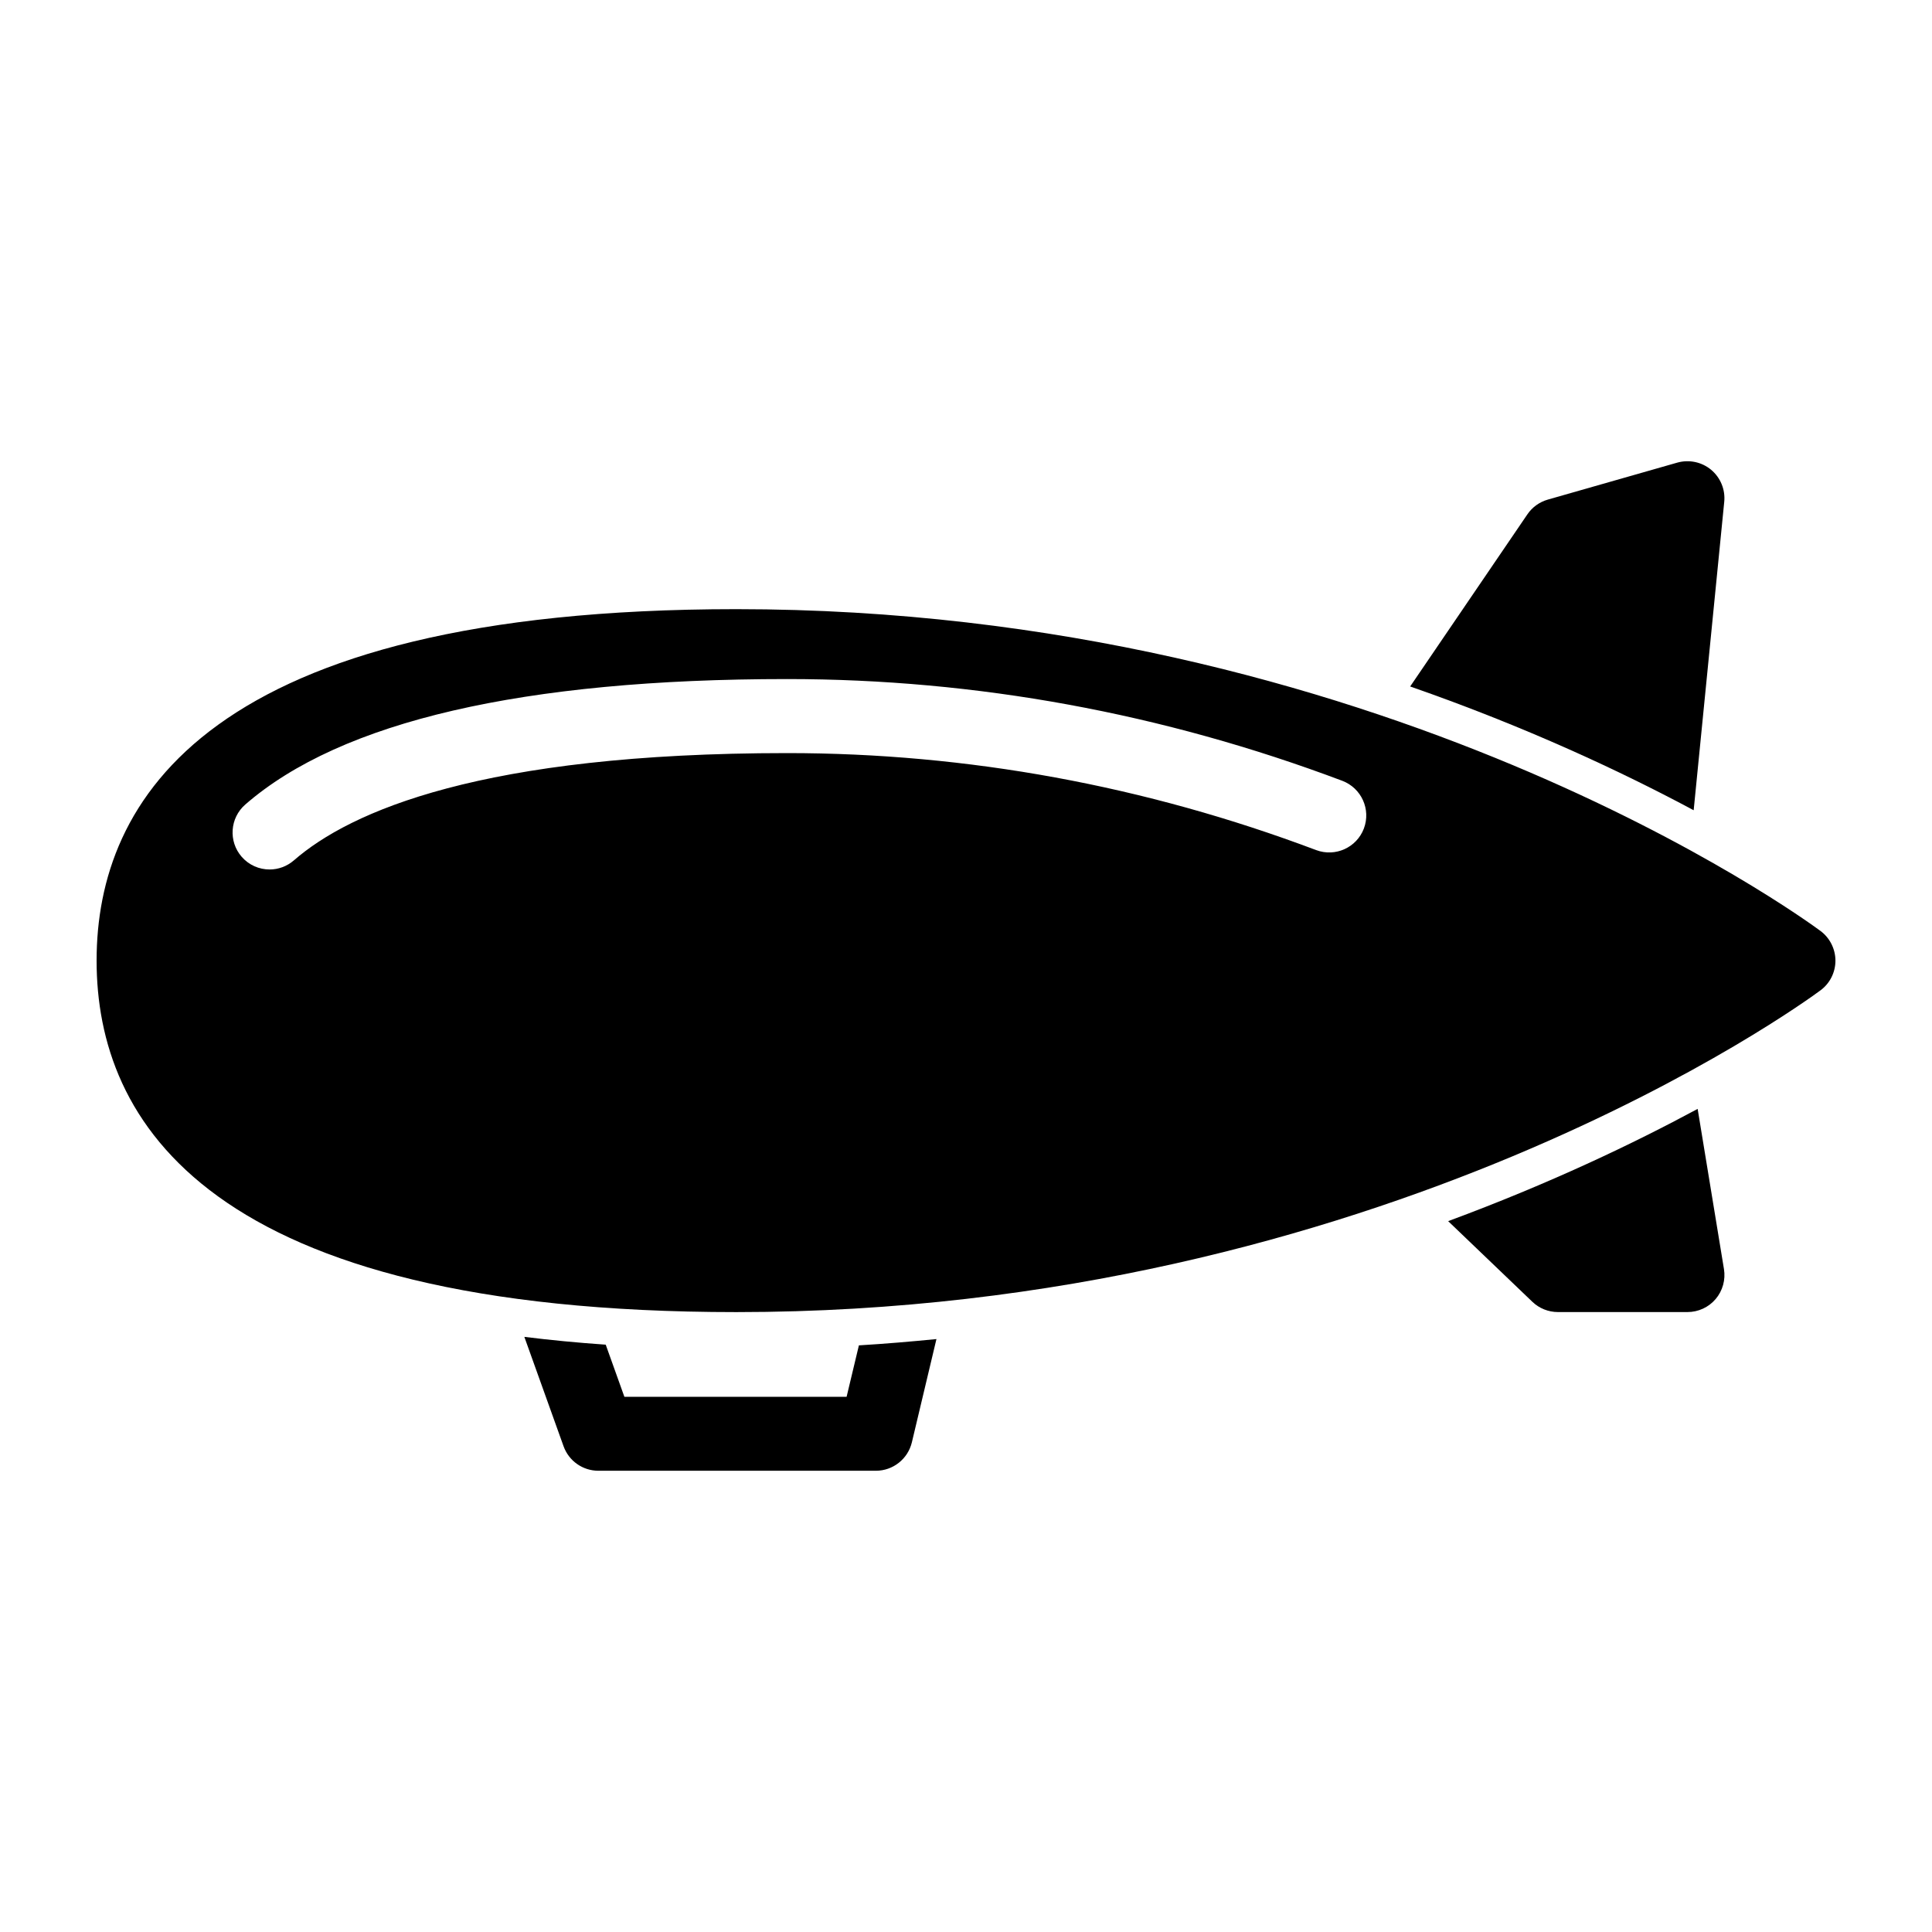 <?xml version="1.0" encoding="utf-8"?>
<!-- Generator: Adobe Illustrator 16.0.0, SVG Export Plug-In . SVG Version: 6.00 Build 0)  -->
<!DOCTYPE svg PUBLIC "-//W3C//DTD SVG 1.1//EN" "http://www.w3.org/Graphics/SVG/1.1/DTD/svg11.dtd">
<svg version="1.1" xmlns="http://www.w3.org/2000/svg" xmlns:xlink="http://www.w3.org/1999/xlink" x="0px" y="0px" width="50px"
	 height="50px" viewBox="0 0 50 50" enable-background="new 0 0 50 50" xml:space="preserve">
<g id="Layer_2" display="none">
	<rect x="2.5" y="2.5" display="inline" fill="none" stroke="#999999" stroke-miterlimit="10" width="45" height="45"/>
</g>
<g id="Layer_1">
	<g>
		<path d="M44.623,12.988c0.032-0.316-0.096-0.626-0.339-0.83c-0.243-0.202-0.57-0.271-0.877-0.185l-3.351,0.957
			c-0.215,0.062-0.402,0.196-0.528,0.382l-3.033,4.454c3.013,1.049,5.484,2.211,7.337,3.203L44.623,12.988z"/>
		<path d="M37.478,31.603l2.179,2.087c0.178,0.171,0.416,0.266,0.663,0.266h3.351c0.282,0,0.548-0.123,0.73-0.337
			c0.182-0.215,0.26-0.499,0.215-0.775l-0.681-4.146C42.275,29.593,40.104,30.632,37.478,31.603z"/>
		<path d="M21.91,36.149h-5.751l-0.483-1.349c-0.738-0.051-1.439-0.119-2.106-0.202l1.015,2.831
			c0.137,0.381,0.497,0.634,0.901,0.634h7.181c0.444,0,0.828-0.304,0.932-0.735l0.636-2.673c-0.659,0.065-1.326,0.122-2.007,0.163
			L21.91,36.149z"/>
		<path d="M47.113,24.092c-0.46-0.339-11.417-8.327-28.058-8.327C5.372,15.765,2.5,20.711,2.5,24.861s2.872,9.096,16.556,9.096
			c16.641,0,27.598-7.986,28.058-8.327c0.243-0.179,0.387-0.465,0.387-0.769C47.5,24.558,47.356,24.272,47.113,24.092z
			 M35.297,21.442c-0.187,0.494-0.738,0.743-1.233,0.559c-4.423-1.667-9.029-2.511-13.688-2.511c-7.917,0-11.315,1.51-12.77,2.776
			c-0.182,0.158-0.406,0.236-0.629,0.236c-0.268,0-0.533-0.111-0.723-0.329c-0.347-0.399-0.305-1.004,0.094-1.352
			c2.476-2.155,7.195-3.247,14.027-3.247c4.892,0,9.724,0.886,14.363,2.633C35.233,20.395,35.484,20.946,35.297,21.442z"/>
	</g>
</g>
</svg>
